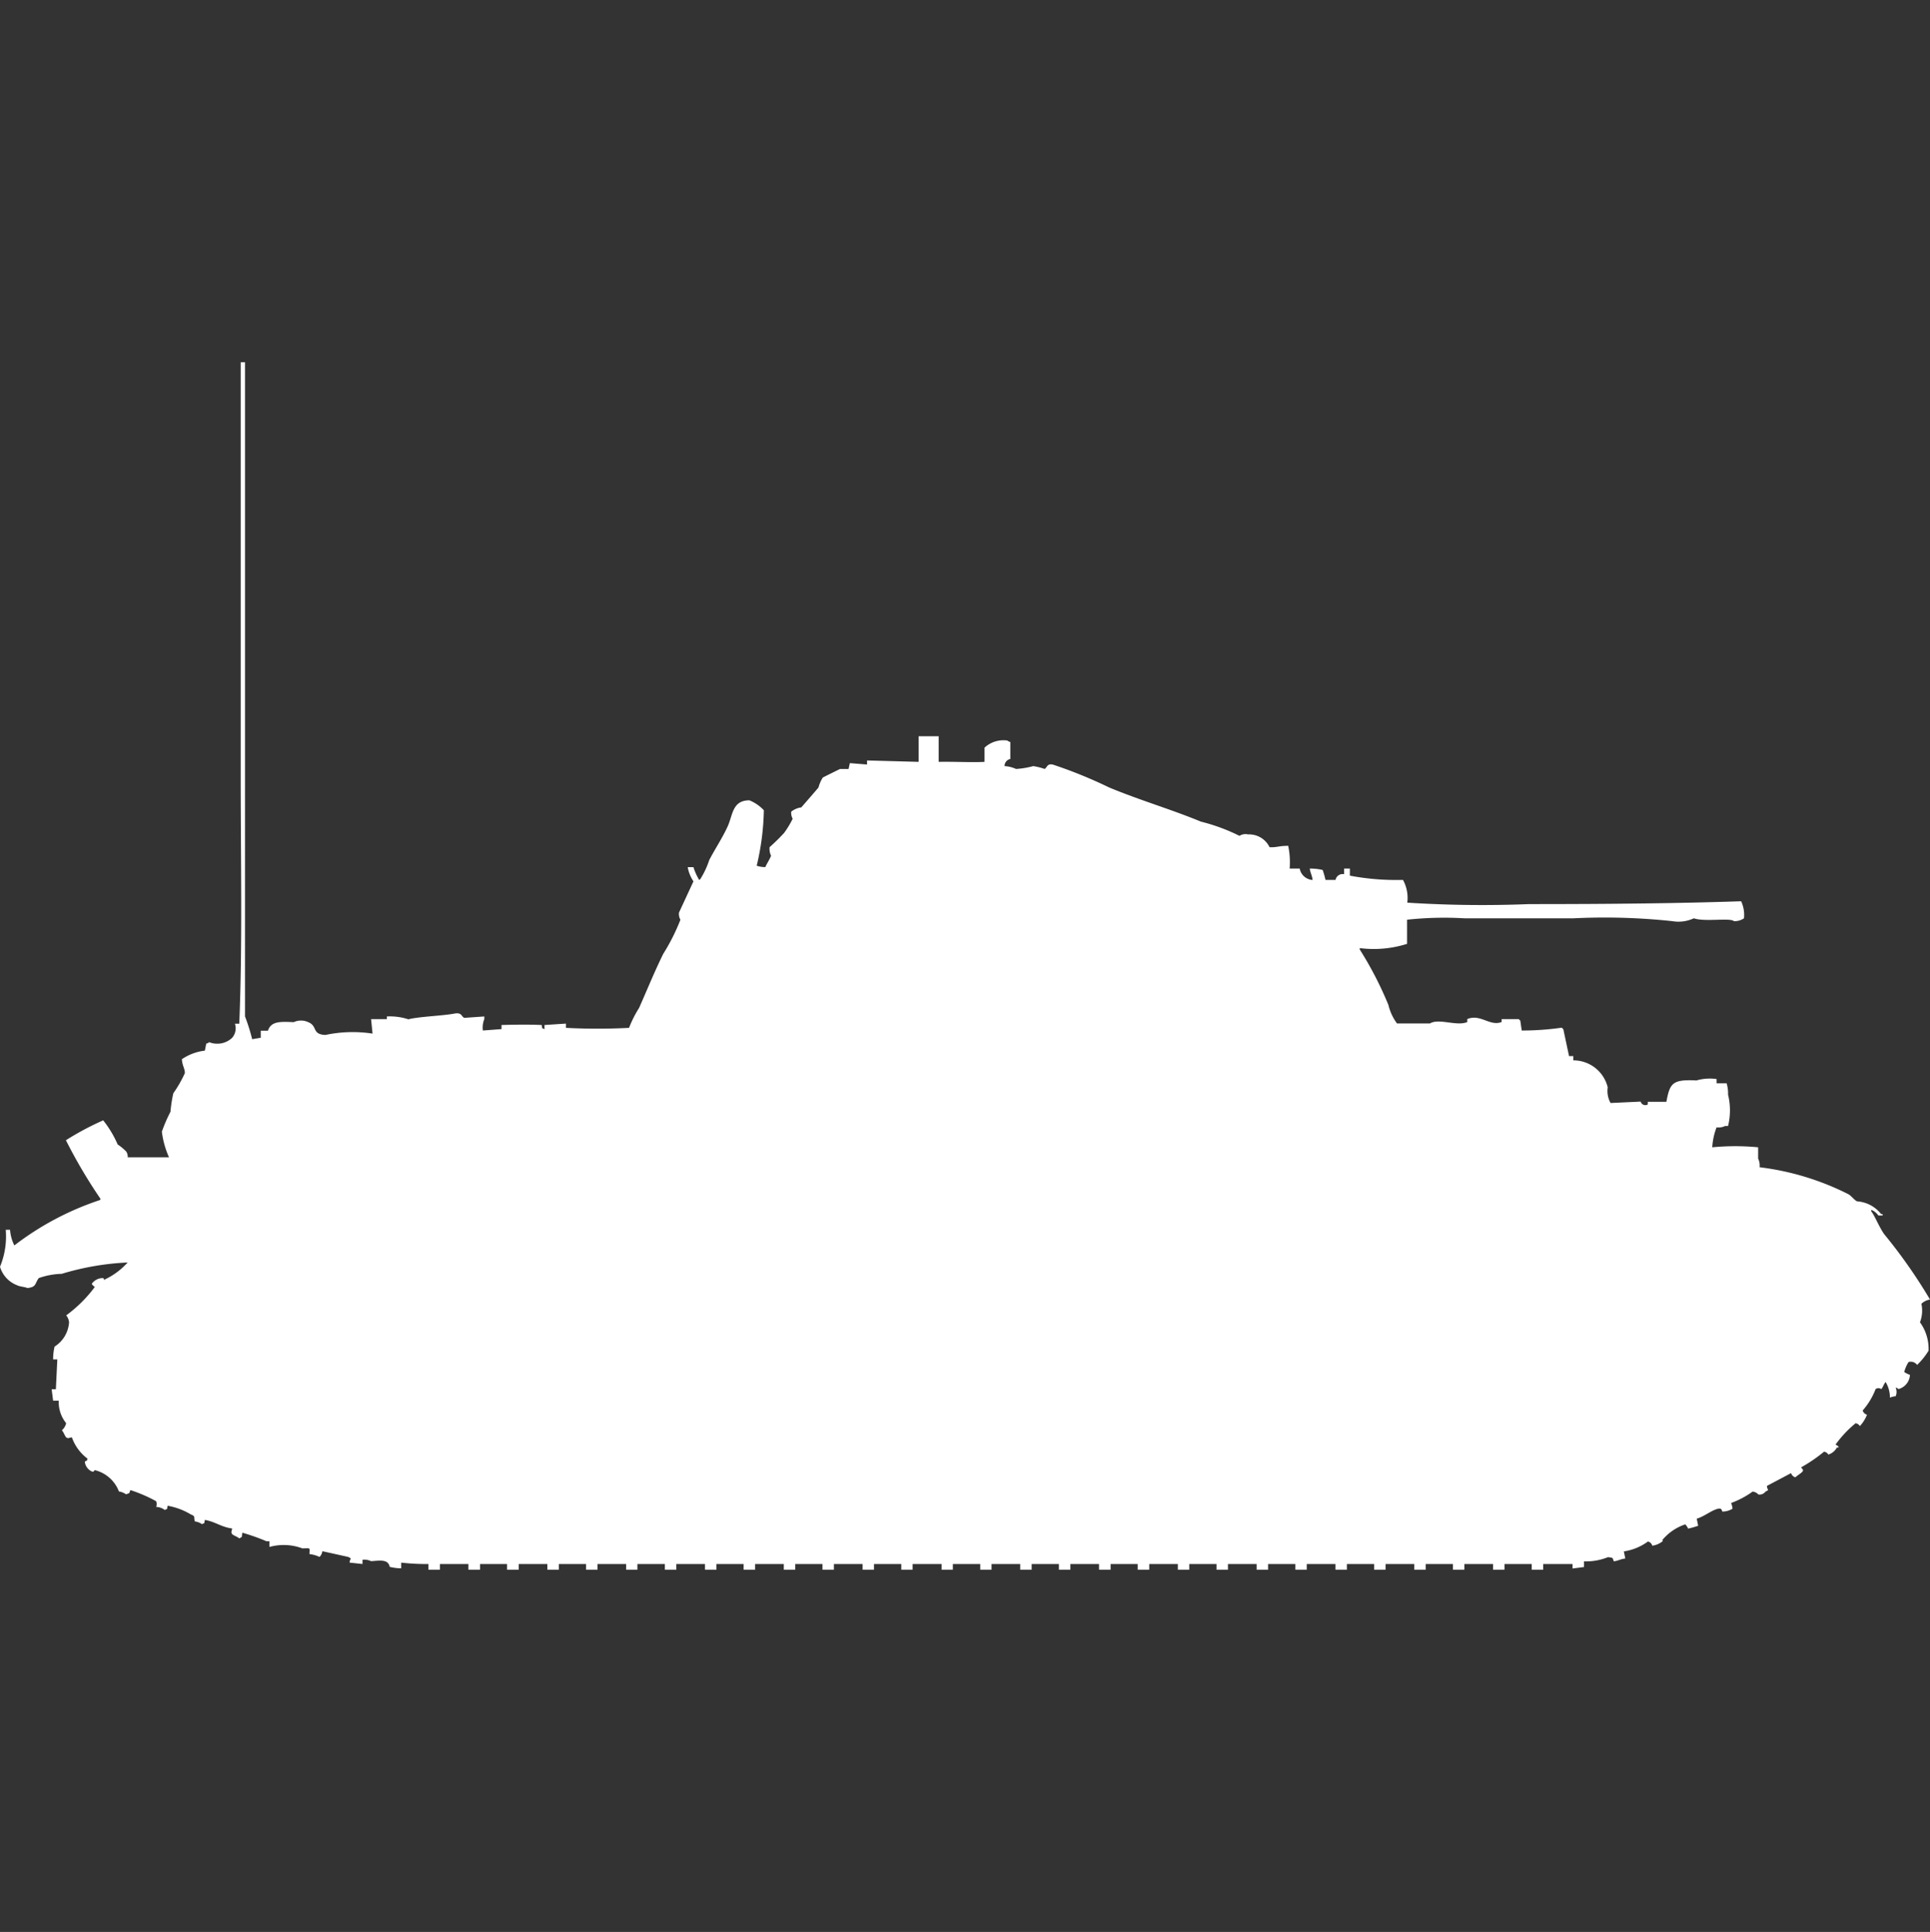 <svg xmlns="http://www.w3.org/2000/svg" width="39.969" height="40" viewBox="0 0 39.969 40">
  <rect x="0" y="0" width="39.969" height="40" fill="#333333" stroke="none"/>
  <defs>
    <style>
      .cls-1 {
        fill: #fff;
        fill-rule: evenodd;
      }
    </style>
  </defs>
  <path id="germ_flakpanzer_iv_kugelblitz_ico" class="cls-1" d="M4.985,7H5.074V20.545a3.9,3.9,0,0,1,.148.471l0.178-.03V20.84H5.549c0.064-.2.261-0.189,0.534-0.177a0.356,0.356,0,0,1,.3,0c0.2,0.08.069,0.253,0.356,0.265A2.731,2.731,0,0,1,7.715,20.9L7.685,20.6H8.012V20.545a1.24,1.24,0,0,1,.445.059c0.223-.057.719-0.073,0.95-0.118,0.161-.031.143,0.06,0.208,0.088l0.415-.029V20.6a0.462,0.462,0,0,0-.03.236l0.386-.029V20.722c0.27-.008.564-0.012,0.831,0,0.025,0.1-.014.045,0.059,0.088V20.722l0.445-.029v0.088a12.5,12.5,0,0,0,1.306,0,2.36,2.36,0,0,1,.208-0.412c0.174-.392.312-0.736,0.5-1.119a4.184,4.184,0,0,0,.356-0.707,0.247,0.247,0,0,1-.03-0.147l0.3-.648a0.769,0.769,0,0,1-.119-0.294h0.119a1.2,1.2,0,0,0,.119.265,0.084,0.084,0,0,0,.03-0.029,1.762,1.762,0,0,0,.178-0.383c0.118-.227.282-0.473,0.386-0.707s0.093-.528.445-0.53a0.846,0.846,0,0,1,.3.206,5.341,5.341,0,0,1-.148,1.148,0.547,0.547,0,0,0,.178.029c0.028-.066.1-0.176,0.119-0.236a0.326,0.326,0,0,1-.03-0.177,4.173,4.173,0,0,0,.3-0.294,1.96,1.96,0,0,0,.178-0.294,0.254,0.254,0,0,1-.03-0.147,0.416,0.416,0,0,1,.208-0.088s0.349-.4.356-0.412a0.77,0.77,0,0,1,.089-0.206c0.016-.01.356-0.177,0.356-0.177h0.178L17.6,15.3l0.356,0.029V15.245l1.068,0.029v-0.53h0.415v0.53c0.328-.007.689,0.015,0.95,0V14.98a0.574,0.574,0,0,1,.475-0.147,0.107,0.107,0,0,0,.059.029v0.353a0.146,0.146,0,0,0-.119.147,0.657,0.657,0,0,1,.237.059,1.736,1.736,0,0,0,.356-0.059,1.282,1.282,0,0,1,.237.059c0.054-.031.049-0.121,0.178-0.088a9.581,9.581,0,0,1,1.157.471c0.634,0.264,1.287.453,1.9,0.707a3.922,3.922,0,0,1,.8.295,0.229,0.229,0,0,1,.178-0.03,0.471,0.471,0,0,1,.445.265c0.154,0.007.176-.027,0.386-0.029a1.683,1.683,0,0,1,.03.471h0.208a0.288,0.288,0,0,0,.267.236c-0.015-.112-0.041-0.124-0.059-0.236a1.16,1.16,0,0,1,.267.029,1.622,1.622,0,0,1,.059.206h0.208a0.149,0.149,0,0,1,.178-0.118V17.483h0.119V17.63a5.175,5.175,0,0,0,1.1.088,0.775,0.775,0,0,1,.089.471,24.446,24.446,0,0,0,2.522.03c1.732,0,3.114-.016,4.392-0.059a0.676,0.676,0,0,1,.059.353,0.344,0.344,0,0,1-.208.059c-0.082-.075-0.6.02-0.831-0.059a0.755,0.755,0,0,1-.445.059,13.175,13.175,0,0,0-2.047-.059H30.326a7.222,7.222,0,0,0-1.187.029v0.5a2.291,2.291,0,0,1-.979.088v0.029a7.418,7.418,0,0,1,.593,1.148,1.053,1.053,0,0,0,.178.383h0.683c0.183-.114.553,0.064,0.772-0.029V20.6c0.27-.116.475,0.159,0.712,0.059V20.6h0.356a0.085,0.085,0,0,0,.03.03l0.03,0.206a5.685,5.685,0,0,0,.831-0.059,0.085,0.085,0,0,0,.03.03l0.119,0.559h0.089v0.088a0.732,0.732,0,0,1,.712.559,0.509,0.509,0,0,0,.059.324l0.623-.029a0.1,0.1,0,0,0,.148.059V22.312H34.51c0.072-.39.127-0.466,0.623-0.442a0.992,0.992,0,0,1,.416-0.029v0.088h0.208a0.736,0.736,0,0,1,.03.236,1.359,1.359,0,0,1,0,.648H35.727a0.323,0.323,0,0,1-.178.029,1.347,1.347,0,0,0-.089.412,4.978,4.978,0,0,1,.95,0V23.49a0.317,0.317,0,0,1,.03.177,5.572,5.572,0,0,1,1.84.559c0.057,0.031.123,0.122,0.178,0.147a0.694,0.694,0,0,1,.5.265h0.03v0.029H38.9a0.323,0.323,0,0,0-.148-0.118V24.58c0.069,0.085.166,0.328,0.267,0.471a10.836,10.836,0,0,1,.95,1.355,0.339,0.339,0,0,0-.178.088,0.67,0.67,0,0,1-.03.383,0.936,0.936,0,0,1,.178.589,1.478,1.478,0,0,1-.237.294,0.16,0.16,0,0,0-.178-0.059,0.739,0.739,0,0,0-.089.206,0.581,0.581,0,0,0,.119.059,0.322,0.322,0,0,1-.237.294,0.107,0.107,0,0,0-.059-0.029,0.225,0.225,0,0,1,0,.177,0.378,0.378,0,0,0-.119.03,0.618,0.618,0,0,0-.089-0.324c-0.037.04-.054,0.105-0.089,0.147a0.1,0.1,0,0,0-.119,0,1.457,1.457,0,0,1-.267.442,0.129,0.129,0,0,0,.089.088,0.739,0.739,0,0,1-.148.236,0.115,0.115,0,0,0-.089-0.059,2.365,2.365,0,0,0-.415.442s0.086,0.039.059,0.059h-0.03a0.3,0.3,0,0,1-.178.147,0.115,0.115,0,0,0-.089-0.059,3.142,3.142,0,0,1-.475.324c0.039,0.051.051,0.047,0.03,0.088-0.044.045-.1,0.073-0.148,0.118A0.129,0.129,0,0,1,37.092,30l-0.5.265c0.006,0.1.064,0.071-.03,0.118a0.15,0.15,0,0,1-.148.059,0.184,0.184,0,0,0-.119-0.059,1.854,1.854,0,0,1-.445.236,0.415,0.415,0,0,1,.03.118,0.4,0.4,0,0,1-.208.059c-0.018,0,0-.078-0.089-0.059-0.137.029-.291,0.164-0.445,0.206l0.03,0.147a1.686,1.686,0,0,1-.208.059,0.32,0.32,0,0,0-.059-0.088,1.054,1.054,0,0,0-.475.324c0.007,0.029.023,0.011,0,.03a0.429,0.429,0,0,1-.208.088,0.128,0.128,0,0,0-.089-0.088,1.125,1.125,0,0,1-.5.206l0.03,0.147c-0.113.015-.125,0.041-0.237,0.059-0.036-.091-0.011-0.067-0.119-0.088a1.218,1.218,0,0,1-.5.088v0.118l-0.237.03V31.882H31.959V32H31.721V31.882H31.157V32H30.92V31.882H30.326V32H30.089V31.882H29.525V32H29.288V31.882H28.694V32H28.457V31.882H27.893V32H27.656V31.882H27.062V32H26.825V31.882H26.261V32H26.024V31.882H25.43V32H25.193V31.882H24.629V32H24.392V31.882H23.8V32H23.561V31.882H23V32H22.76V31.882H22.166V32H21.929V31.882H21.365V32H21.128V31.882H20.534V32H20.3V31.882H19.733V32H19.5V31.882H18.9V32H18.665V31.882H18.1V32H17.864V31.882H17.27V32H17.033V31.882H16.469V32H16.232V31.882H15.638V32H15.4V31.882H14.837V32H14.6V31.882H14.006V32H13.769V31.882H13.2V32H12.967V31.882H12.374V32H12.137V31.882H11.573V32H11.335V31.882H10.742V32H10.5V31.882H9.941V32H9.7V31.882H9.11V32H8.872V31.882a4.464,4.464,0,0,1-.564-0.029v0.118a1.021,1.021,0,0,1-.237-0.03c-0.033-.163-0.2-0.13-0.386-0.118a0.324,0.324,0,0,0-.178-0.029v0.088L7.24,31.853c0.006-.1.064-0.071-0.03-0.118l-0.534-.118a0.2,0.2,0,0,1-.059.118,0.689,0.689,0,0,0-.208-0.059c0-.142.035-0.118-0.148-0.118a1.107,1.107,0,0,0-.682-0.029V31.411H5.519a4.26,4.26,0,0,0-.5-0.177C5,31.34,5.029,31.309,4.955,31.352c-0.04-.036-0.106-0.054-0.148-0.088-0.028-.056-0.011-0.034,0-0.118-0.22-.026-0.349-0.141-0.564-0.177-0.025.1,0.015,0.045-.059,0.088A0.35,0.35,0,0,0,4.036,31c-0.033-.1.024-0.1-0.089-0.147a1.383,1.383,0,0,0-.475-0.177c-0.025.1,0.015,0.045-.059,0.088A0.31,0.31,0,0,0,3.234,30.7a0.172,0.172,0,0,0,0-.118A3.08,3.08,0,0,0,2.7,30.351c-0.033.085-.005,0.054-0.089,0.088a0.351,0.351,0,0,0-.148-0.059,0.718,0.718,0,0,0-.5-0.442c-0.044.049-.022,0.03-0.059,0.029a0.252,0.252,0,0,1-.148-0.206c0.073-.038.02,0.013,0.059-0.059a0.935,0.935,0,0,1-.326-0.442c-0.084.009-.061,0.031-0.119,0-0.034-.042-0.052-0.108-0.089-0.147a0.271,0.271,0,0,0,.089-0.147A0.687,0.687,0,0,1,1.217,28.5H1.1l-0.03-.236H1.157l0.03-.618H1.1a1.134,1.134,0,0,1,.03-0.265,0.645,0.645,0,0,0,.3-0.5,0.257,0.257,0,0,0-.059-0.147,2.791,2.791,0,0,0,.593-0.589A0.182,0.182,0,0,1,1.9,26.081a0.278,0.278,0,0,1,.208-0.118h0.03c0.03,0.019.006,0.064,0.03,0.029a1.474,1.474,0,0,0,.475-0.353,5.543,5.543,0,0,0-1.365.235,1.544,1.544,0,0,0-.475.088c-0.085.113-.043,0.187-0.237,0.206C0.522,26.144.4,26.138,0.356,26.111A0.588,0.588,0,0,1,0,25.728a1.643,1.643,0,0,0,.119-0.766H0.208a0.861,0.861,0,0,0,.089.324,6,6,0,0,1,1.78-.942V24.315a10.6,10.6,0,0,1-.712-1.207,5.9,5.9,0,0,1,.772-0.412,2.2,2.2,0,0,1,.3.5,1.012,1.012,0,0,1,.178.147,0.2,0.2,0,0,1,.03.118H3.5a1.858,1.858,0,0,1-.148-0.53,3.154,3.154,0,0,1,.178-0.412,2.946,2.946,0,0,1,.059-0.383,2.558,2.558,0,0,0,.237-0.412c0.014-.074-0.056-0.171-0.059-0.294a1.059,1.059,0,0,1,.475-0.177l0.03-.147a0.1,0.1,0,0,0,.059-0.029,0.451,0.451,0,0,0,.475-0.088,0.3,0.3,0,0,0,.059-0.294H4.955c0.068-1.629.03-3.386,0.03-5.065V7Z" transform="translate(0 0.5)"/>
</svg>
